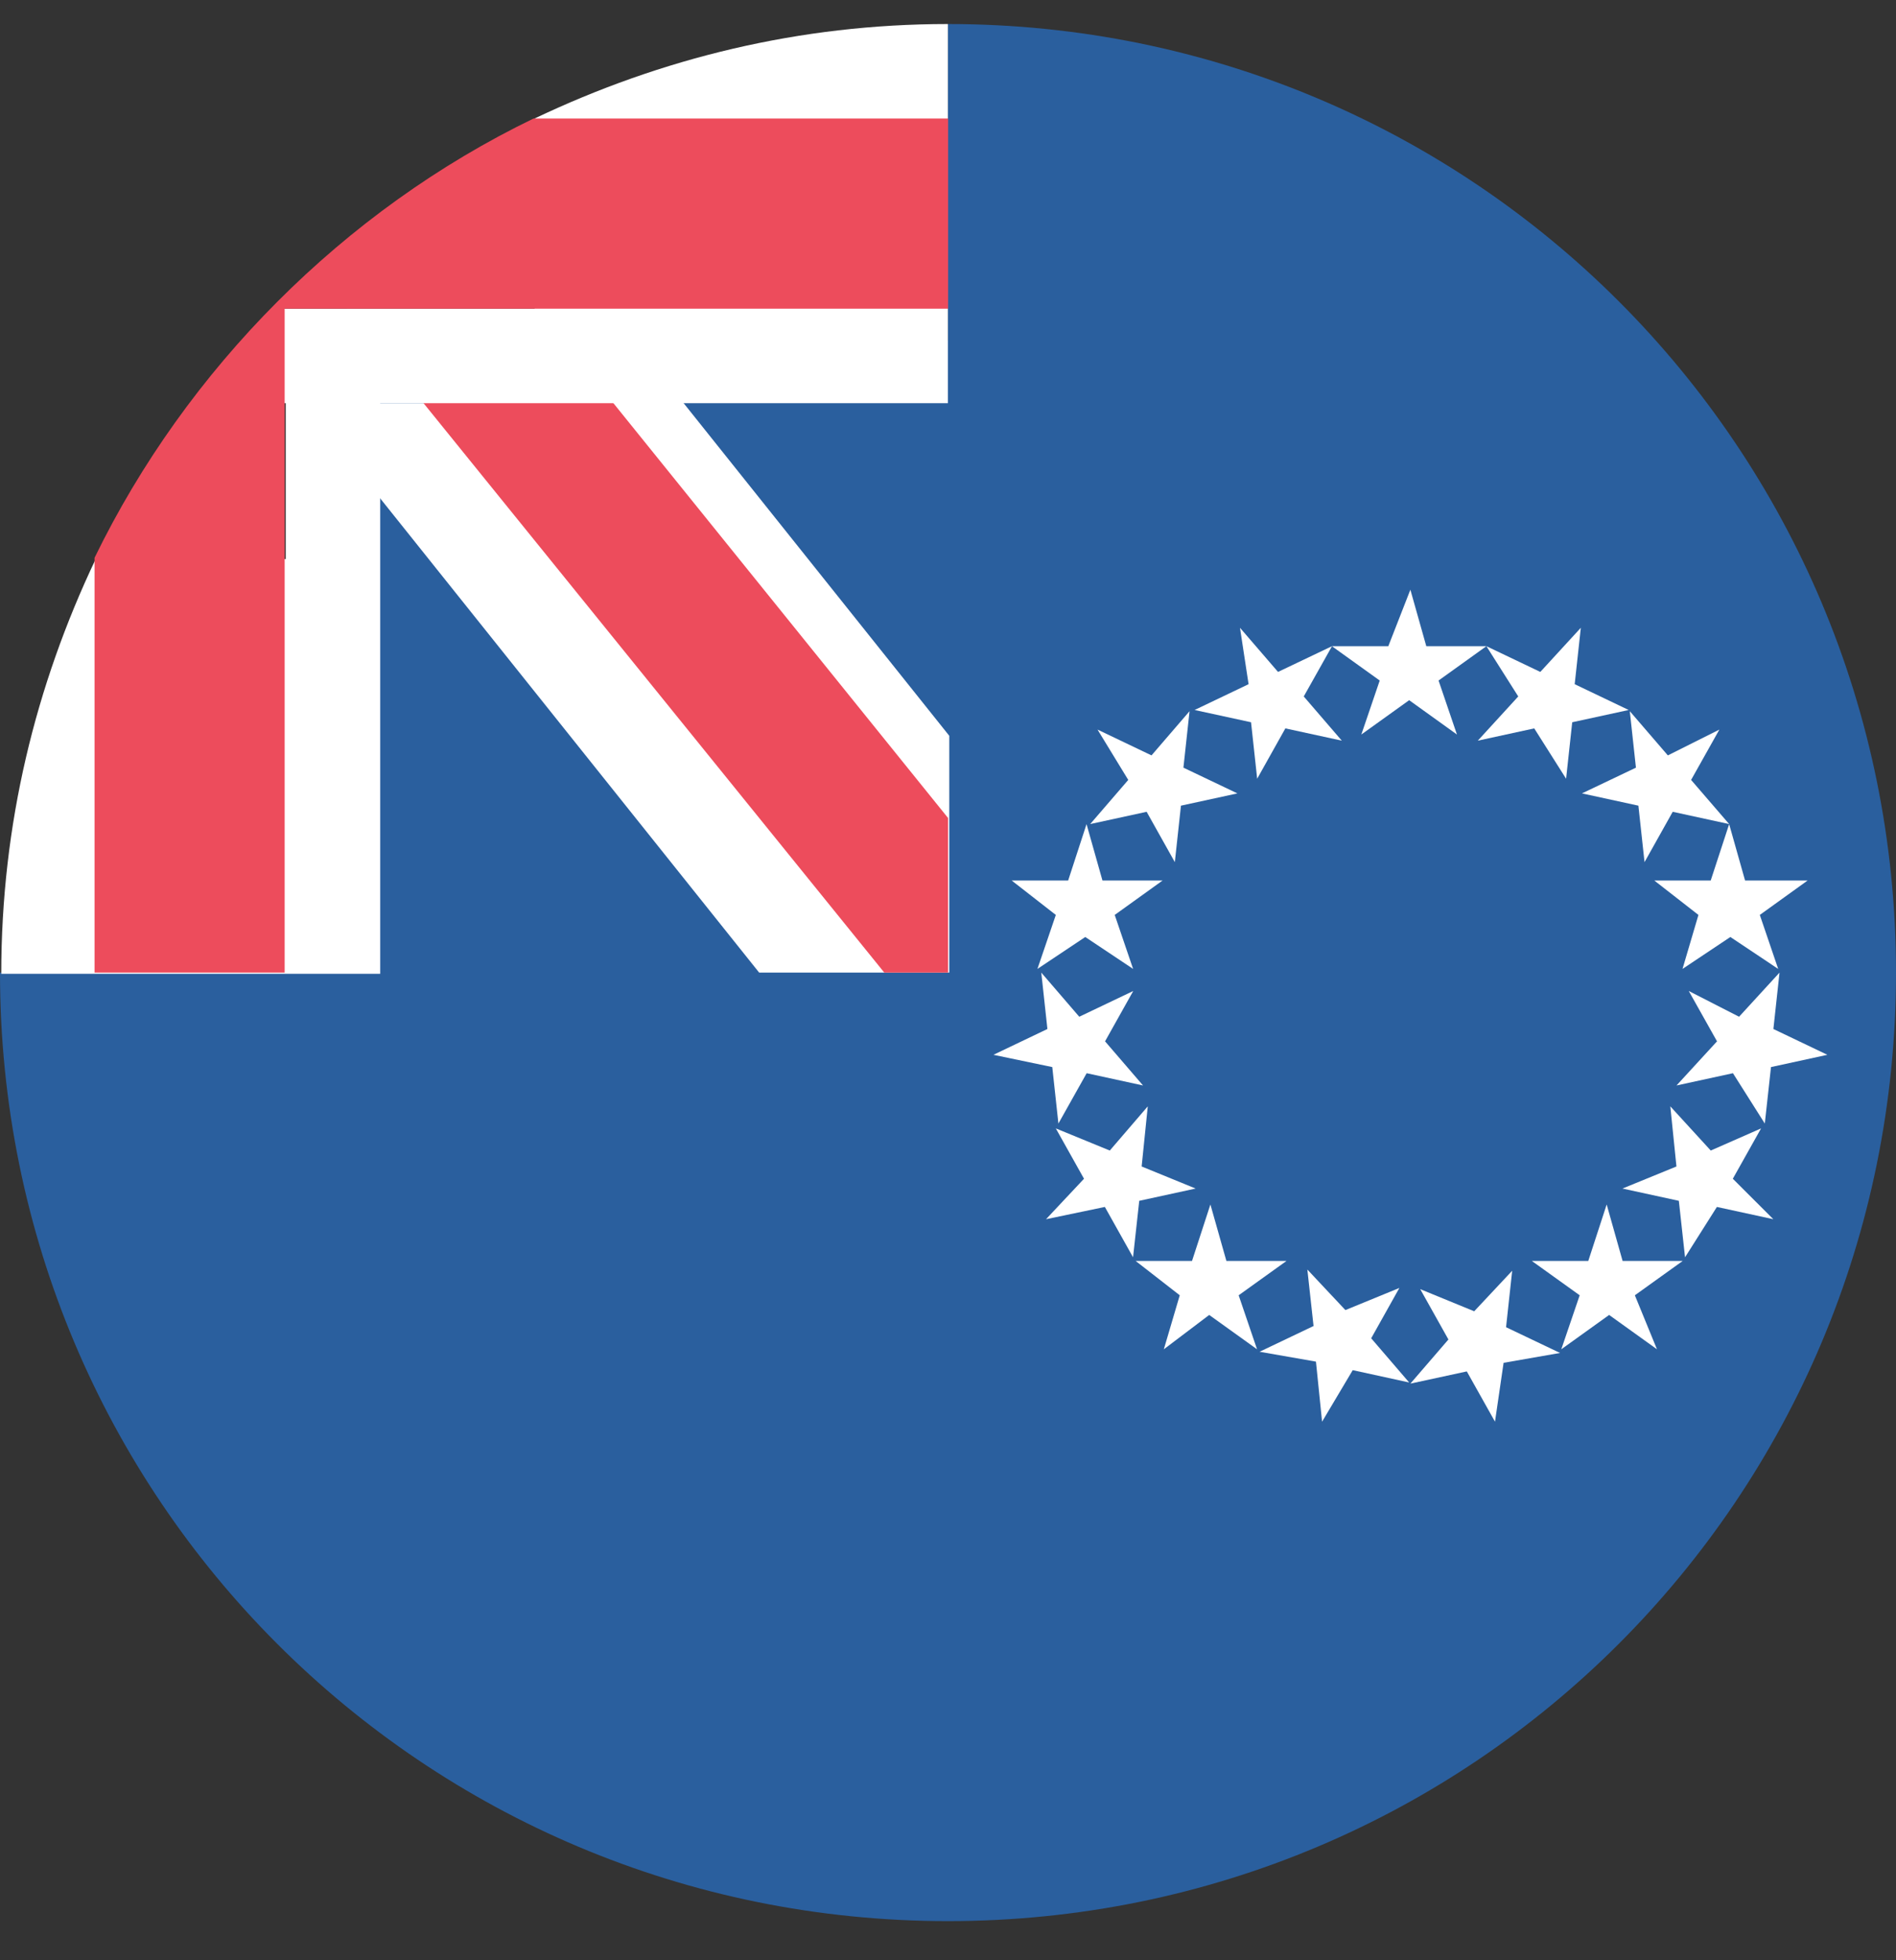 <svg width="30" height="31" viewBox="0 0 30 31" fill="none" xmlns="http://www.w3.org/2000/svg">
<rect x="0" y="0" width="30" height="31" fill="#333333" stroke="none"/>
<path d="M15 0.38V15.381H0C0 23.686 6.695 30.381 15 30.381C23.305 30.381 30 23.686 30 15.381C30 7.075 23.305 0.38 15 0.38Z" fill="#2A5F9E"/>
<path d="M5.008 5.387H15.506V15.885H5.008V5.387Z" fill="#2A5F9E"/>
<path d="M8.461 3.427V6.376H4.812L12.012 15.381H15.02V11.636L8.461 3.427Z" fill="white"/>
<path d="M4.502 8.841H1.514C0.563 10.84 0.02 13.033 0.02 15.4H6.016V6.357H4.521V8.841" fill="white"/>
<path d="M15.001 12.936L8.5 4.882H5.492L13.992 15.381H15.001V12.936Z" fill="#ED4C5C"/>
<path d="M8.459 1.874V4.882H4.5V6.376H14.998V0.38C12.65 0.38 10.457 0.923 8.459 1.874Z" fill="white"/>
<path d="M15.002 1.874H8.443C5.435 3.329 2.951 5.833 1.496 8.821V15.381H4.504V4.882H15.002V1.874Z" fill="#ED4C5C"/>
<path d="M25.013 9.928L24.916 10.82L25.77 11.228L24.877 11.422L24.78 12.315L24.276 11.519L23.383 11.713L24.023 11.014L23.519 10.219L24.372 10.626L25.013 9.928Z" fill="white"/>
<path d="M27.205 11.538L26.758 12.334L27.36 13.032L26.467 12.838L26.021 13.634L25.924 12.741L25.031 12.547L25.885 12.14L25.788 11.247L26.39 11.946L27.205 11.538Z" fill="white"/>
<path d="M28.601 13.925L27.845 14.469L28.136 15.323L27.379 14.818L26.622 15.323L26.874 14.469L26.176 13.925H27.068L27.36 13.033L27.612 13.925H28.601Z" fill="white"/>
<path d="M28.914 16.681L28.022 16.875L27.924 17.768L27.42 16.972L26.527 17.166L27.168 16.468L26.721 15.672L27.517 16.079L28.157 15.381L28.06 16.273L28.914 16.681Z" fill="white"/>
<path d="M28.059 19.281L27.166 19.087L26.662 19.883L26.564 18.99L25.672 18.796L26.526 18.447L26.429 17.496L27.069 18.195L27.865 17.845L27.418 18.641L28.059 19.281Z" fill="white"/>
<path d="M26.218 21.338L25.461 20.795L24.704 21.338L24.995 20.484L24.238 19.941H25.131L25.422 19.048L25.674 19.941H26.625L25.868 20.484L26.218 21.338Z" fill="white"/>
<path d="M23.655 22.483L23.209 21.688L22.316 21.881L22.918 21.183L22.472 20.387L23.326 20.737L23.927 20.096L23.83 20.989L24.684 21.396L23.791 21.552L23.655 22.483Z" fill="white"/>
<path d="M20.919 22.483L20.822 21.533L19.93 21.377L20.784 20.97L20.686 20.077L21.288 20.718L22.142 20.368L21.696 21.164L22.297 21.863L21.404 21.668L20.919 22.483Z" fill="white"/>
<path d="M18.415 21.338L18.667 20.484L17.969 19.941H18.861L19.152 19.048L19.405 19.941H20.356L19.599 20.484L19.89 21.338L19.133 20.795L18.415 21.338Z" fill="white"/>
<path d="M16.551 19.281L17.152 18.641L16.706 17.845L17.56 18.195L18.161 17.496L18.064 18.447L18.918 18.796L18.026 18.99L17.928 19.883L17.482 19.087L16.551 19.281Z" fill="white"/>
<path d="M15.719 16.681L16.573 16.273L16.476 15.381L17.077 16.079L17.931 15.672L17.485 16.468L18.086 17.166L17.194 16.972L16.747 17.768L16.65 16.875L15.719 16.681Z" fill="white"/>
<path d="M16.008 13.925H16.901L17.192 13.033L17.444 13.925H18.395L17.638 14.469L17.929 15.323L17.172 14.818L16.415 15.323L16.706 14.469L16.008 13.925Z" fill="white"/>
<path d="M17.366 11.538L18.22 11.946L18.822 11.247L18.725 12.14L19.579 12.547L18.686 12.741L18.589 13.634L18.143 12.838L17.25 13.032L17.852 12.334L17.366 11.538Z" fill="white"/>
<path d="M19.62 9.928L20.222 10.626L21.076 10.219L20.629 11.014L21.231 11.713L20.338 11.519L19.892 12.315L19.795 11.422L18.902 11.228L19.756 10.82L19.62 9.928Z" fill="white"/>
<path d="M22.316 9.326L22.568 10.219H23.519L22.762 10.762L23.053 11.616L22.297 11.073L21.54 11.616L21.831 10.762L21.074 10.219H21.967L22.316 9.326Z" fill="white"/>
</svg>
